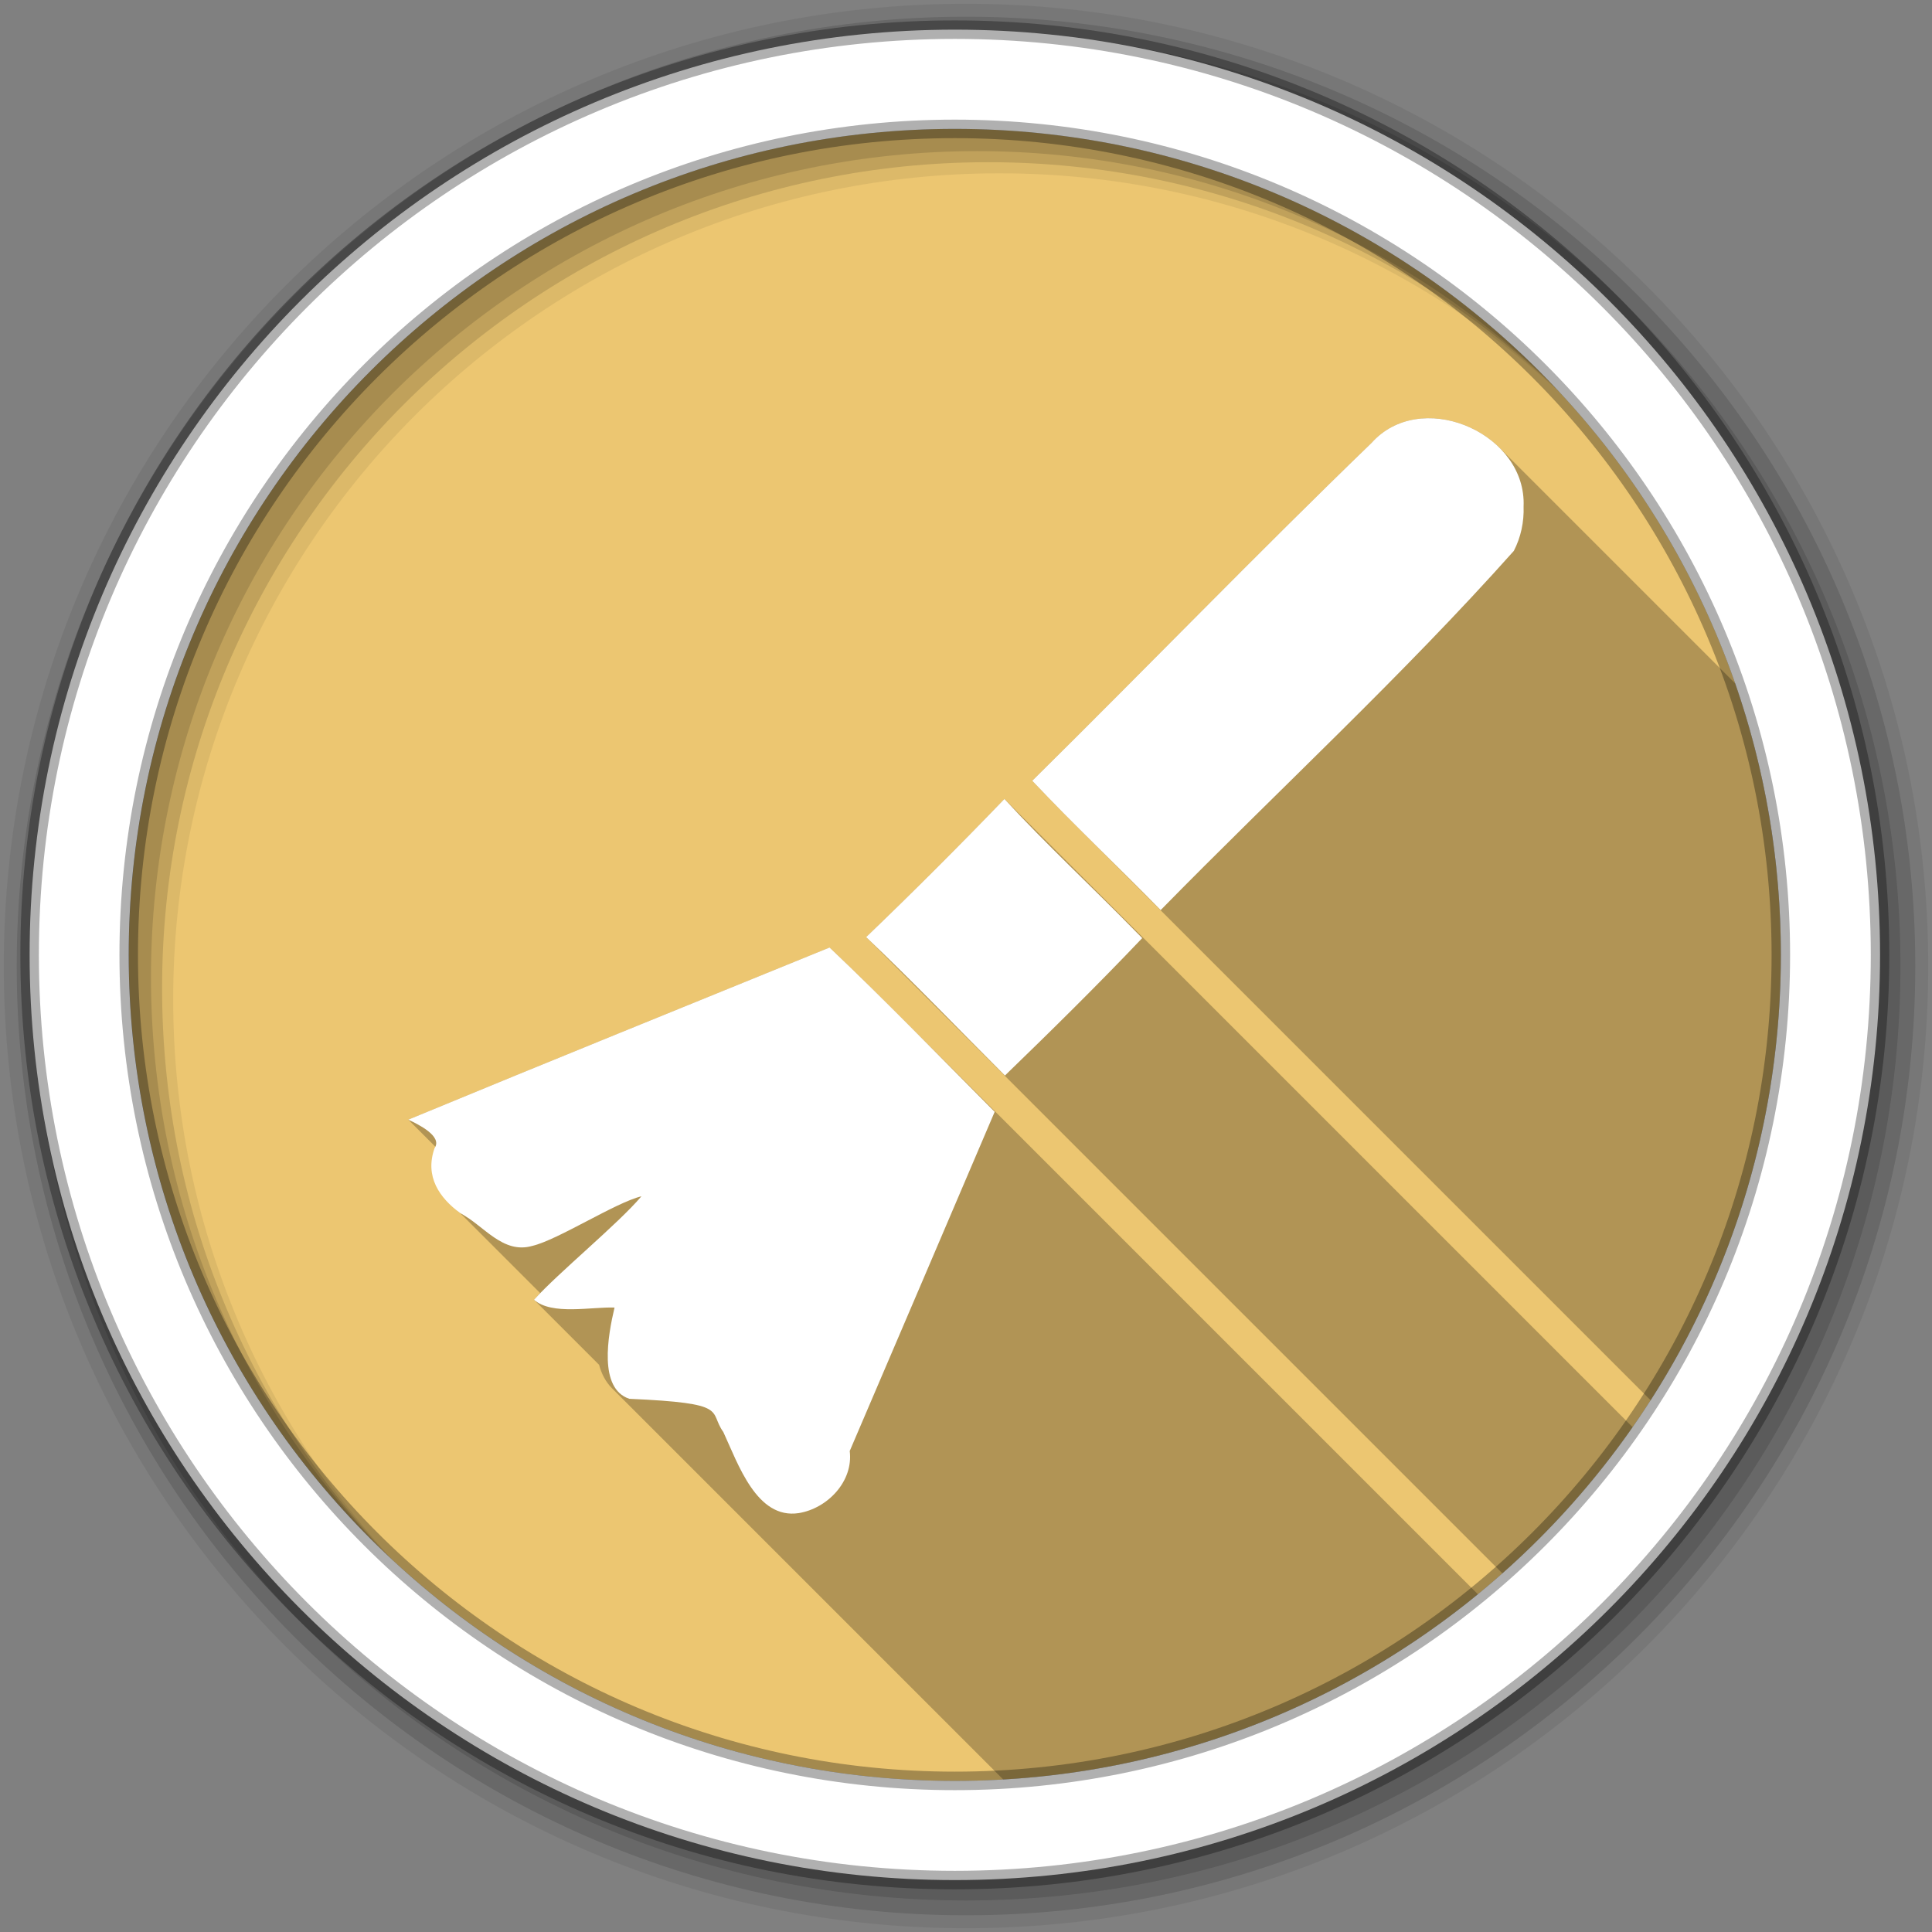 <svg viewBox="0 0 512 512" xmlns="http://www.w3.org/2000/svg">
 <rect x="0" y="0" width="512" height="512" fill="#808080" stroke="none"/>
 <g fill-rule="evenodd">
  <path d="m471.95 253.05c0 120.9-98.01 218.91-218.91 218.91s-218.91-98.01-218.91-218.91 98.01-218.91 218.91-218.91 218.91 98.01 218.91 218.91" fill="#ecc671"/>
  <path d="m256 1c-140.83 0-255 114.17-255 255s114.17 255 255 255 255-114.17 255-255-114.17-255-255-255m8.827 44.931c120.9 0 218.9 98 218.9 218.9s-98 218.9-218.9 218.9-218.93-98-218.93-218.9 98.03-218.9 218.93-218.9" fill-opacity=".067"/>
  <g fill-opacity=".129">
   <path d="m256 4.43c-138.94 0-251.57 112.63-251.57 251.57s112.63 251.57 251.57 251.57 251.57-112.63 251.57-251.57-112.63-251.57-251.57-251.57m5.885 38.556c120.9 0 218.9 98 218.9 218.9s-98 218.9-218.9 218.9-218.93-98-218.93-218.9 98.03-218.9 218.93-218.9"/>
   <path d="m256 8.36c-136.77 0-247.64 110.87-247.64 247.64s110.87 247.64 247.64 247.64 247.64-110.87 247.64-247.64-110.87-247.64-247.64-247.64m2.942 31.691c120.9 0 218.9 98 218.9 218.9s-98 218.9-218.9 218.9-218.93-98-218.93-218.9 98.03-218.9 218.93-218.9"/>
  </g>
  <path d="m253.04 7.86c-135.42 0-245.19 109.78-245.19 245.19 0 135.42 109.78 245.19 245.19 245.19 135.42 0 245.19-109.78 245.19-245.19 0-135.42-109.78-245.19-245.19-245.19m0 26.297c120.9 0 218.9 98 218.9 218.9s-98 218.9-218.9 218.9-218.93-98-218.93-218.9 98.03-218.9 218.93-218.9z" fill="#ffffff" stroke="#000000" stroke-opacity=".31" stroke-width="4.904"/>
 </g>
 <path d="m378.17 110.84c-5.442.107-10.732 2.105-14.688 6.525-30.416 29.391-59.823 59.812-89.92 89.54 3.961 4.201 8.01 8.318 12.1 12.404l.768.768c-.255-.255-.513-.507-.768-.762l151.77 151.77c21.85-34.06 34.52-74.57 34.52-118.04 0-25.2-4.272-49.4-12.11-71.93l-62.43-62.43c-4.994-4.994-12.244-7.984-19.242-7.846m-111.98 100.9c-11.976 12.442-24.19 24.655-36.645 36.611l.105.105c-.037-.036-.074-.072-.111-.107l168.6 168.6c12.972-11.493 24.567-24.5 34.514-38.748l-166.46-166.46m-46.34 39.37c-37.22 15.191-74.5 30.24-111.64 45.621l8.121 8.121c-1.815 5.155-2.382 7.663 1.389 11.465l6.504 6.557c-.421-.29-.846-.565-1.275-.824l-5.129-5.158c1.644 1.644 2.485 3.38 4.127 4.586l.002.004c.001.001.003.001.004.002l21.18 21.18c-.535.599-1.062 1.205-1.598 1.803l17.23 17.23c.634 2.357 1.735 4.523 3.418 6.207l103.68 103.68c47.605-2.749 91.13-20.706 125.79-49.09l-153.28-153.28c-6.117-6.117-12.272-12.177-18.52-18.1" opacity=".25"/>
 <path d="m403.76 132.43c-.863-18.379-27.521-29.332-40.28-15.06-30.416 29.391-59.823 59.811-89.92 89.54 11.04 11.703 22.755 22.761 34.03 34.27 31.12-31.734 63.999-62.01 93.59-95.19 1.855-3.577 2.734-7.688 2.584-11.762.027-.608.028-1.209 0-1.802m-101.07 116.19l-.748-.782-.714-.714c-11.63-11.931-23.845-23.21-35.05-35.389-11.976 12.442-24.19 24.656-36.646 36.612 12.582 11.942 24.468 24.386 36.782 36.68 12.343-11.94 24.547-23.975 36.37-36.408m-39.09 46.03c-14.54-14.596-28.884-29.452-43.751-43.547-37.22 15.191-74.5 30.24-111.64 45.621 2.708 1.279 9.12 4.407 6.96 7.544-2.667 7.544 1.306 13.189 6.774 17.204 6.257 3.27 11.262 10.972 19.14 8.703 6.785-1.595 22.12-11.529 28.903-13.14-6.166 7.306-22.03 20.255-28.461 27.418 4.719 4.174 15.16 1.844 21.335 2.067-1.764 7.45-4.299 21.478 3.923 24.18 26.86 1.182 20.873 3.204 24.908 8.805 3.919 8.458 8.848 23.21 19.999 21.484 7.638-1.249 14.503-8.441 13.496-16.453 12.81-29.959 25.642-59.907 38.41-89.88" fill="#ffffff"/>
</svg>

